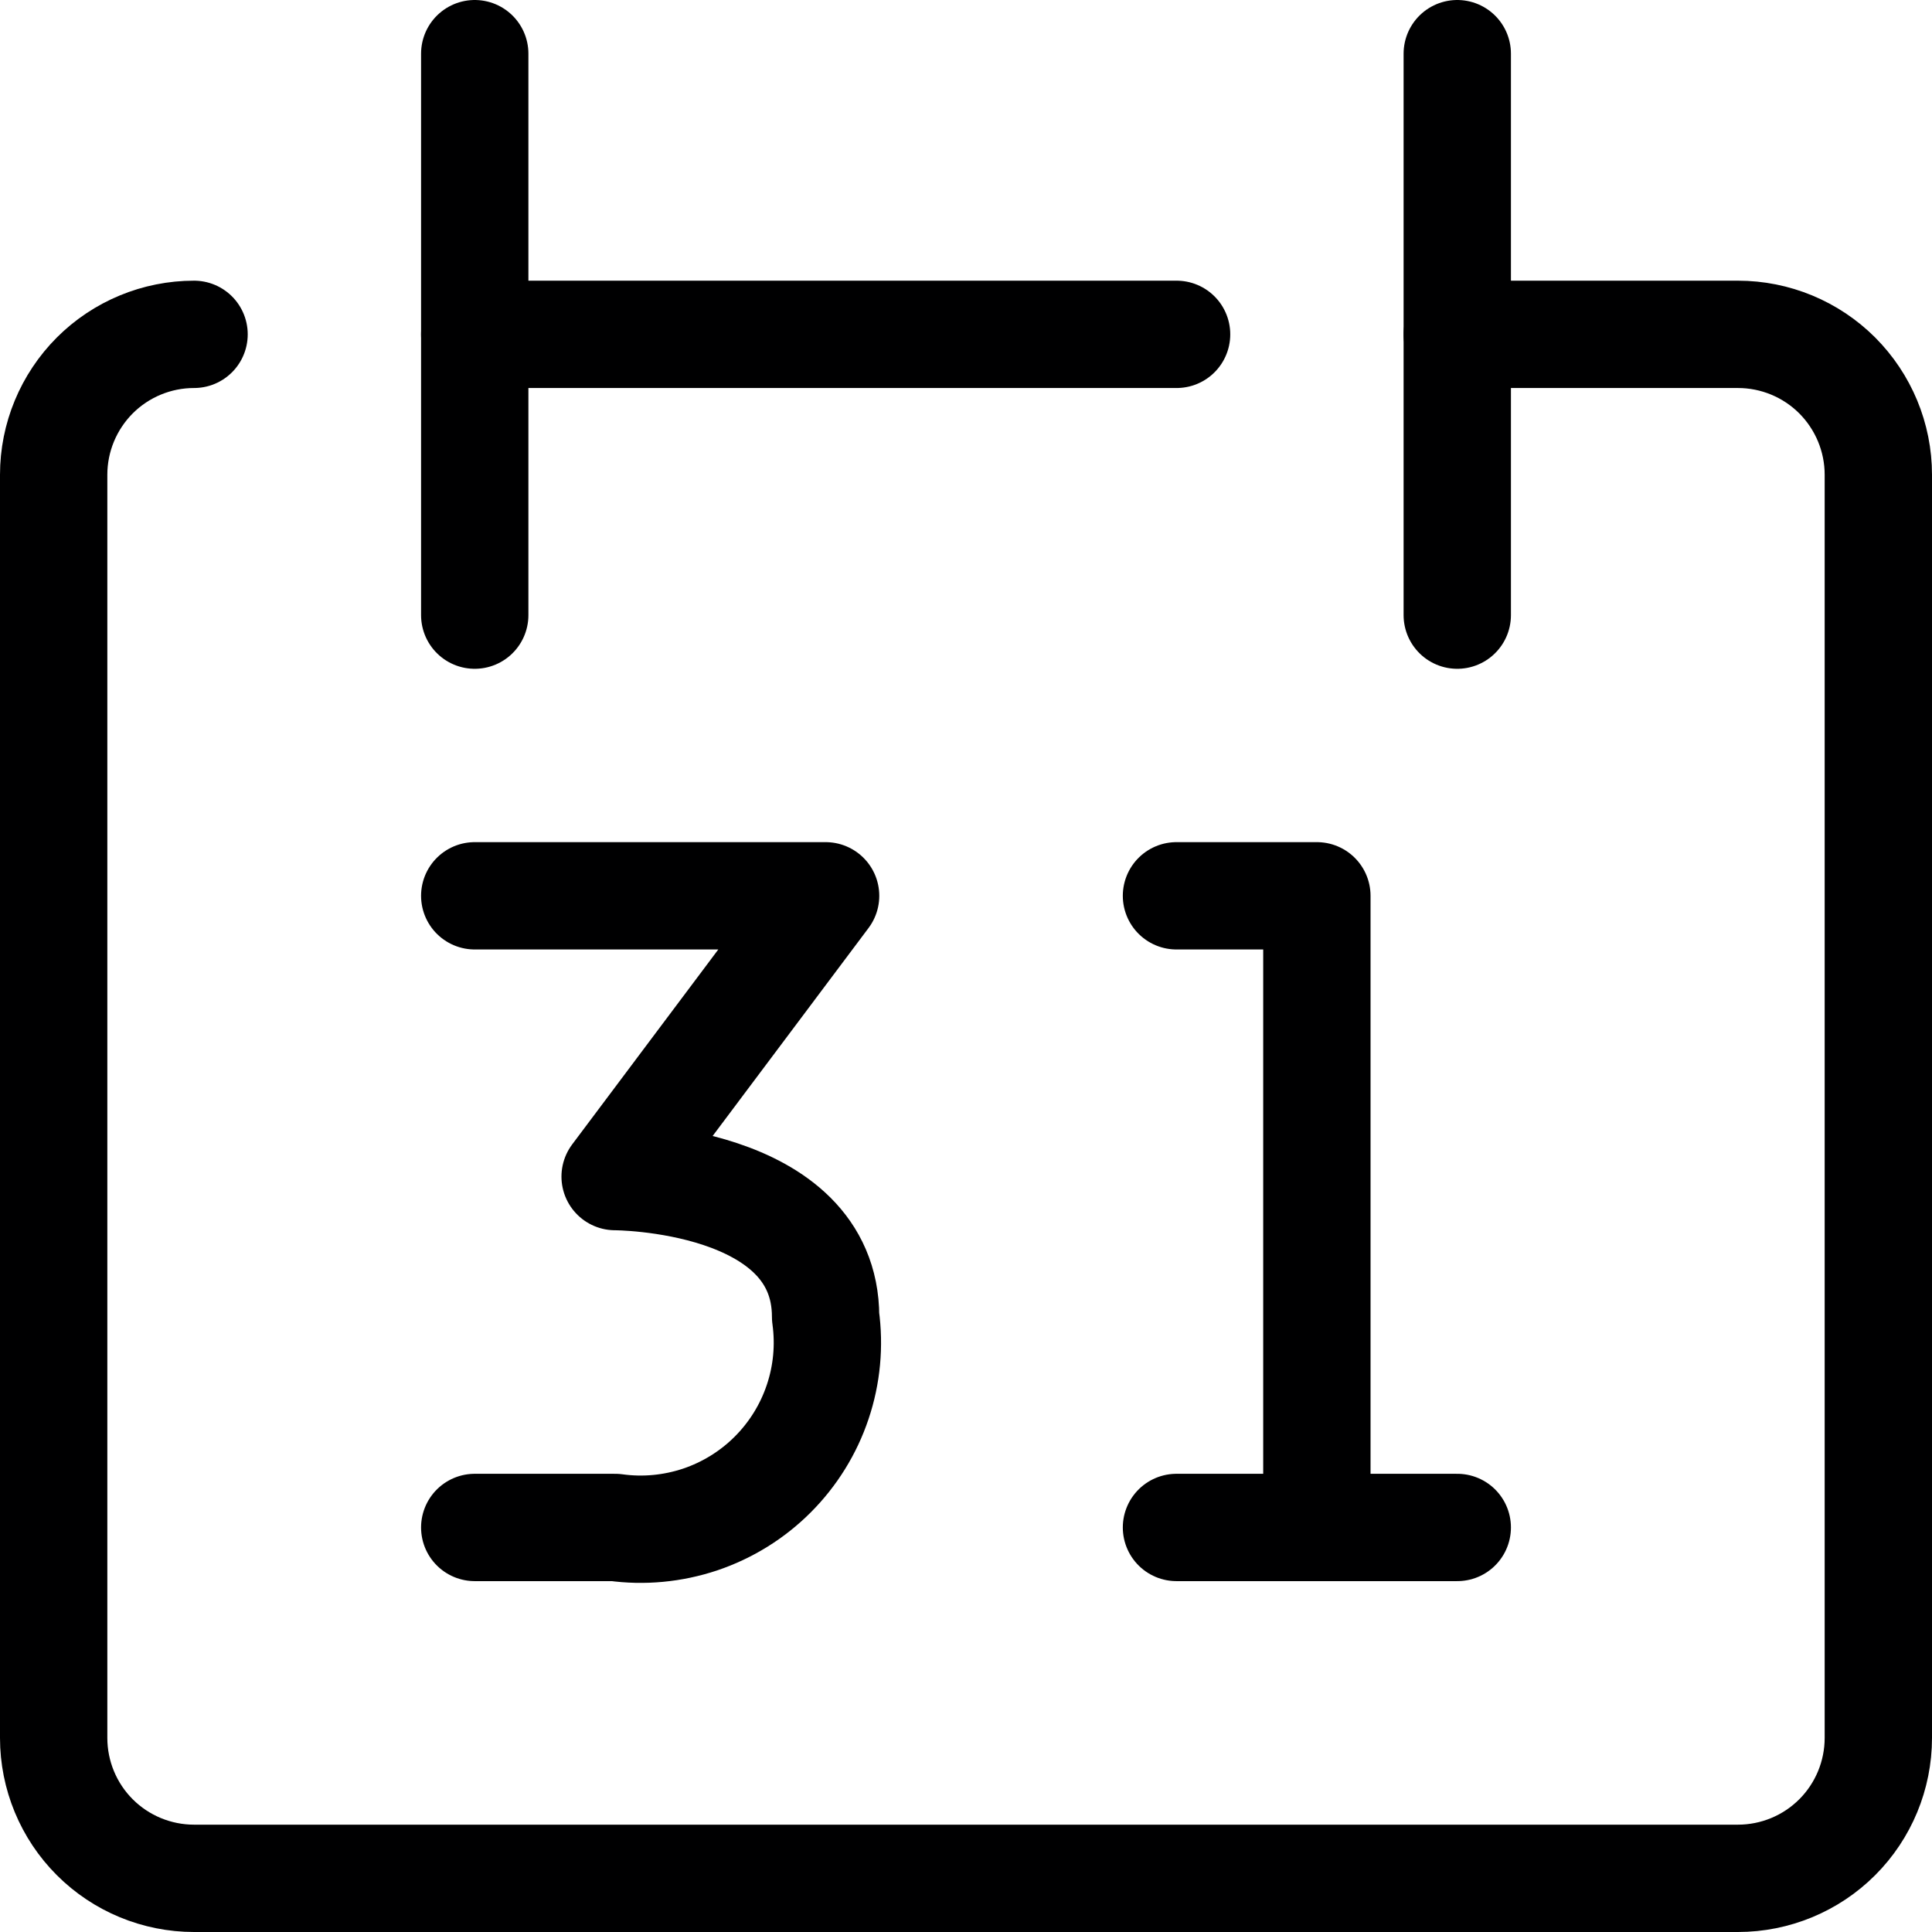 <svg width="18" height="18" viewBox="0 0 18 18" fill="none" xmlns="http://www.w3.org/2000/svg">
<path d="M10.961 8.346H12.269V14.231" stroke="#000001" stroke-linecap="round" stroke-linejoin="round"/>
<path d="M10.961 14.231H13.577" stroke="#000001" stroke-linecap="round" stroke-linejoin="round"/>
<path d="M1.808 3.115C1.461 3.115 1.128 3.253 0.883 3.498C0.638 3.744 0.5 4.076 0.5 4.423V16.192C0.5 16.539 0.638 16.872 0.883 17.117C1.128 17.362 1.461 17.5 1.808 17.5H16.192C16.539 17.5 16.872 17.362 17.117 17.117C17.362 16.872 17.5 16.539 17.5 16.192V4.423C17.5 4.076 17.362 3.744 17.117 3.498C16.872 3.253 16.539 3.115 16.192 3.115H13.577" stroke="#000001" stroke-linecap="round" stroke-linejoin="round"/>
<path d="M4.423 0.5V5.731" stroke="#000001" stroke-linecap="round" stroke-linejoin="round"/>
<path d="M13.577 0.5V5.731" stroke="#000001" stroke-linecap="round" stroke-linejoin="round"/>
<path d="M4.423 3.115H10.962" stroke="#000001" stroke-linecap="round" stroke-linejoin="round"/>
<path d="M4.423 8.346H7.692L5.731 10.962C5.731 10.962 7.692 10.962 7.692 12.269C7.729 12.536 7.704 12.807 7.618 13.062C7.533 13.316 7.389 13.548 7.199 13.738C7.009 13.928 6.778 14.071 6.523 14.157C6.268 14.242 5.997 14.268 5.731 14.231H4.423" stroke="#000001" stroke-linecap="round" stroke-linejoin="round"/>
</svg>
